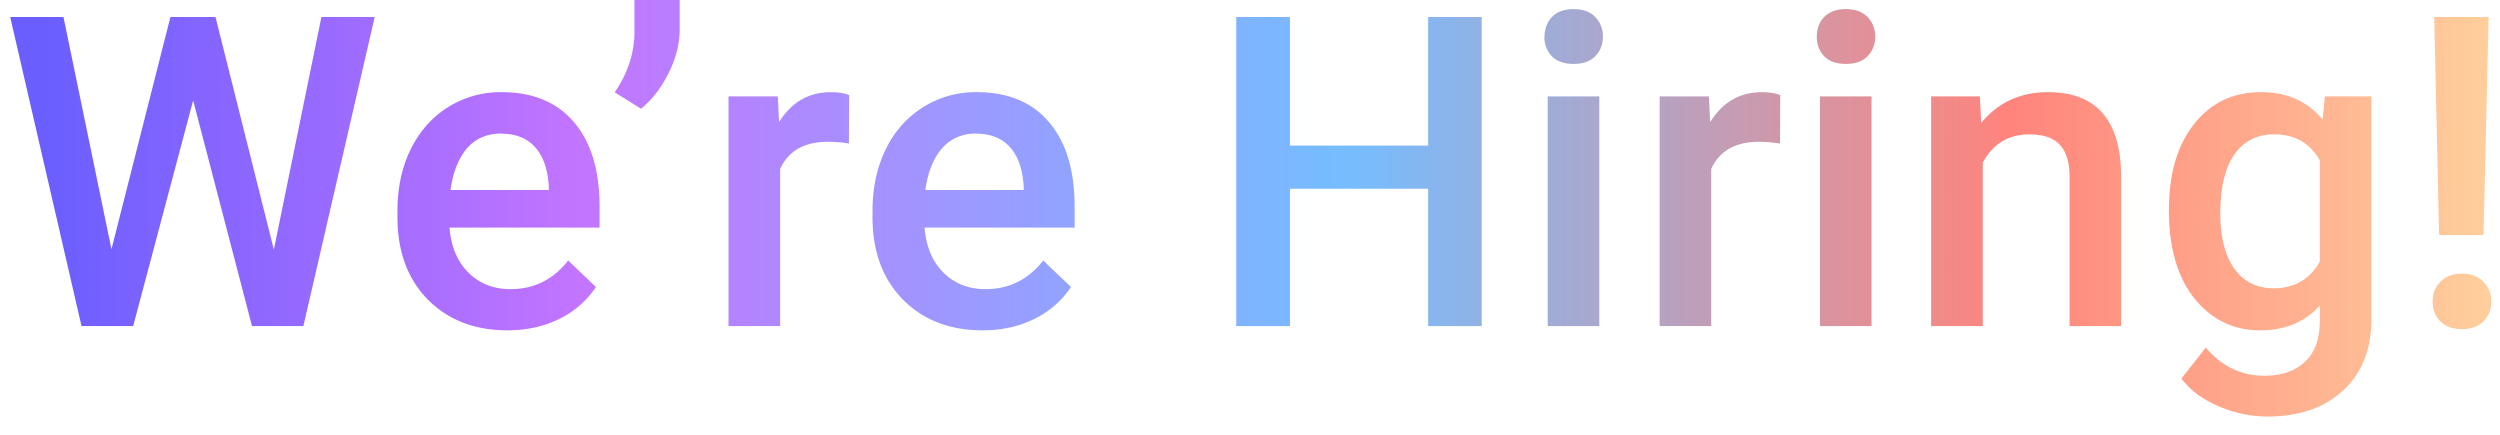 <svg width="92" height="16" xmlns="http://www.w3.org/2000/svg" fill="none" viewBox="0 0 92 16"><path d="m10.078 9.188 1.75-8.563h1.961L11.164 12h-1.89L7.108 3.695 4.9 12H3L.375.625h1.96l1.767 8.547L6.272.625H7.93l2.148 8.563zm8.595 2.968c-1.203 0-2.18-.377-2.93-1.133-.744-.76-1.116-1.77-1.116-3.03v-.235c0-.844.16-1.597.484-2.258.328-.667.786-1.185 1.375-1.555a3.625 3.625 0 0 1 1.97-.554c1.15 0 2.038.367 2.663 1.101.63.735.945 1.774.945 3.117v.766h-5.523c.057.698.29 1.25.695 1.656.411.406.927.61 1.547.61.87 0 1.578-.352 2.125-1.055l1.023.976a3.44 3.44 0 0 1-1.36 1.18c-.562.276-1.194.414-1.898.414zm-.226-7.242c-.52 0-.943.182-1.266.547-.31.373-.514.88-.602 1.531h3.617v-.14c-.042-.637-.21-1.116-.508-1.439-.297-.329-.708-.493-1.234-.493zM23.59 4l-.969-.602c.47-.682.71-1.403.727-2.164V0h1.664v1.078c0 .537-.138 1.078-.414 1.625-.271.542-.607.974-1.008 1.297zm7.65 1.281a4.698 4.698 0 0 0-.773-.062c-.87 0-1.456.333-1.758 1V12h-1.9V3.547h1.814l.047.945c.458-.734 1.093-1.1 1.906-1.1.27 0 .495.035.672.108l-.008 1.781zm4.916 6.875c-1.203 0-2.18-.377-2.93-1.133-.745-.76-1.117-1.77-1.117-3.03v-.235c0-.844.161-1.597.484-2.258a3.737 3.737 0 0 1 1.375-1.555 3.625 3.625 0 0 1 1.97-.554c1.15 0 2.04.367 2.663 1.101.63.735.945 1.774.945 3.117v.766h-5.523c.057.698.29 1.25.695 1.656.412.406.927.61 1.547.61.87 0 1.578-.352 2.125-1.055l1.023.976a3.441 3.441 0 0 1-1.359 1.18c-.562.276-1.195.414-1.898.414zm-.227-7.242c-.52 0-.943.182-1.265.547-.318.37-.52.879-.61 1.53h3.617v-.14c-.04-.636-.21-1.115-.508-1.438-.296-.33-.708-.493-1.234-.493zM54.525 12h-1.969V6.945H47.47V12h-1.976V.625h1.976v4.734h5.086V.625h1.97V12zm4.33 0h-1.899V3.547h1.899V12zM56.839 1.352c0-.292.091-.534.273-.727.188-.193.454-.29.797-.29.344 0 .61.097.797.29a1 1 0 0 1 .28.727.99.99 0 0 1-.28.718c-.187.188-.453.282-.797.282-.349 0-.616-.094-.8-.282a1.005 1.005 0 0 1-.276-.718zm8.666 3.93a4.697 4.697 0 0 0-.774-.063c-.87 0-1.455.333-1.758 1V12h-1.898V3.547h1.813l.046.945c.459-.734 1.094-1.1 1.907-1.1.27 0 .494.035.672.108l-.008 1.781zM68.873 12h-1.898V3.547h1.898V12zM66.858 1.352c0-.292.09-.534.273-.727.188-.193.453-.29.797-.29.344 0 .61.097.797.29a1 1 0 0 1 .281.727.99.99 0 0 1-.281.718c-.188.188-.453.282-.797.282-.344 0-.61-.094-.797-.282a1.006 1.006 0 0 1-.273-.718zm6.001 2.195.05.976c.623-.755 1.443-1.132 2.46-1.132 1.759 0 2.655 1.007 2.688 3.023V12H76.16V6.523c0-.536-.117-.932-.352-1.187-.228-.26-.605-.39-1.13-.39-.767 0-1.337.346-1.712 1.038V12h-1.9V3.547h1.79zm6.96 4.164c0-1.313.303-2.36.92-3.14.62-.787 1.44-1.18 2.46-1.18.962 0 1.719.336 2.272 1.007l.086-.851h1.712v8.195c0 1.11-.346 1.985-1.04 2.625-.687.64-1.616.961-2.788.961a4.49 4.49 0 0 1-1.82-.39c-.589-.256-1.037-.592-1.344-1.008l.897-1.14c.584.692 1.302 1.038 2.157 1.038.63 0 1.127-.172 1.492-.515.363-.34.546-.84.546-1.5v-.57c-.547.609-1.276.913-2.188.913-.99 0-1.8-.393-2.43-1.18-.625-.786-.937-1.874-.937-3.265zm1.89.164c0 .849.17 1.518.512 2.008.35.484.83.726 1.445.726.767 0 1.335-.328 1.705-.984v-3.72c-.36-.64-.922-.96-1.688-.96-.625 0-1.112.248-1.46.743-.345.494-.516 1.223-.516 2.187zm9.68.773h-1.63L89.58.625h2.001l-.187 8.023zm-1.868 2.454c0-.297.096-.542.29-.735.191-.198.454-.297.788-.297.333 0 .596.1.79.297a1 1 0 0 1 .288.735.99.99 0 0 1-.28.718c-.189.193-.455.29-.798.29-.344 0-.61-.097-.797-.29a.99.99 0 0 1-.28-.718z" fill="url(#a)"/><defs><linearGradient id="a" x1="1.5" x2="91.5" y1="7" y2="7" gradientUnits="userSpaceOnUse"><stop offset="0" stop-color="#6A5EFF"/><stop offset=".222" stop-color="#C375FF"/><stop offset=".534" stop-color="#75BDFF"/><stop offset=".805" stop-color="#FF847C"/><stop offset="1" stop-color="#FFCE9C"/></linearGradient></defs></svg>
